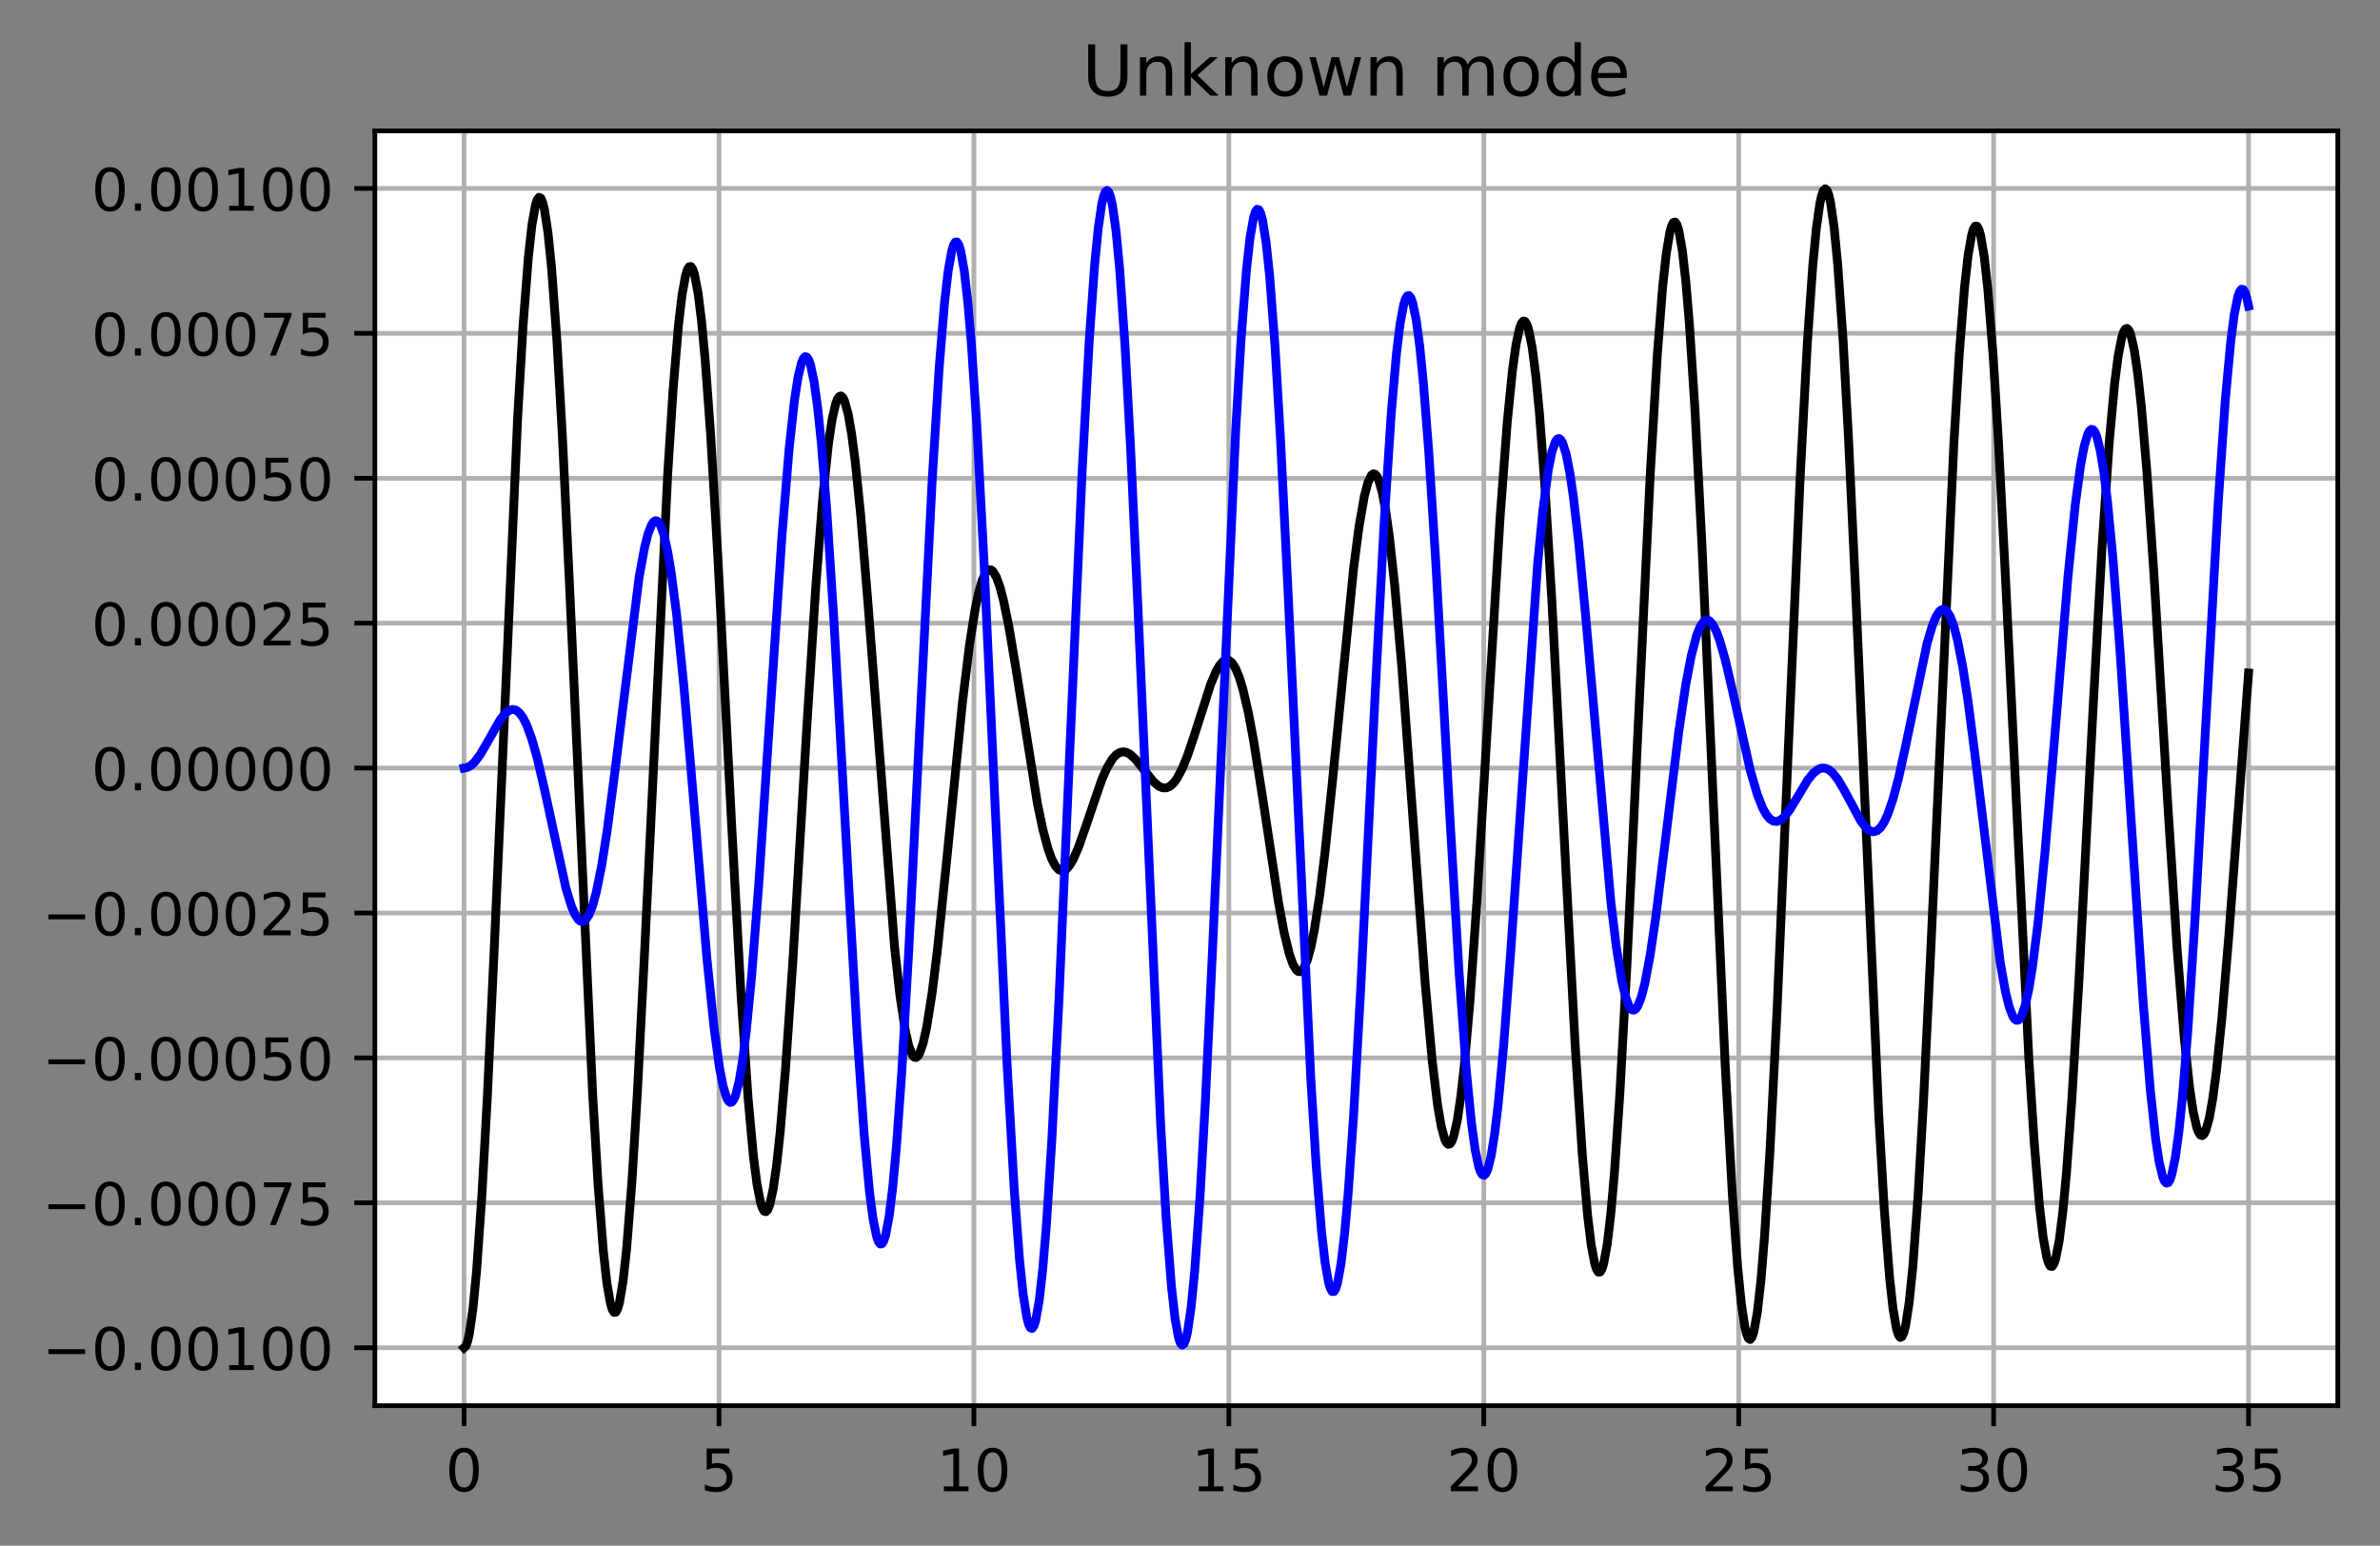 <?xml version="1.0" encoding="utf-8" standalone="no"?>
<!DOCTYPE svg PUBLIC "-//W3C//DTD SVG 1.1//EN"
  "http://www.w3.org/Graphics/SVG/1.1/DTD/svg11.dtd">
<!-- Created with matplotlib (https://matplotlib.org/) -->
<svg height="263.636pt" version="1.1" viewBox="0 0 405.933 263.636" width="405.933pt" xmlns="http://www.w3.org/2000/svg" xmlns:xlink="http://www.w3.org/1999/xlink">
 <rect x="0" y="0" width="405.933" height="263.636" fill="#808080" stroke="none"/>
 <defs>
  <style type="text/css">*{stroke-linecap:butt;stroke-linejoin:round;}</style>
 </defs>
 <g id="figure_1">
  <g id="patch_1">
   <path d="M 0 263.636 
L 405.933 263.636 
L 405.933 0 
L 0 0 
z
" style="fill:none;"/>
  </g>
  <g id="axes_1">
   <g id="patch_2">
    <path d="M 63.933 239.758 
L 398.733 239.758 
L 398.733 22.318 
L 63.933 22.318 
z
" style="fill:#ffffff;"/>
   </g>
   <g id="matplotlib.axis_1">
    <g id="xtick_1">
     <g id="line2d_1">
      <path clip-path="url(#pcb0aa5ab36)" d="M 79.151 239.758 
L 79.151 22.318 
" style="fill:none;stroke:#b0b0b0;stroke-linecap:square;stroke-width:0.8;"/>
     </g>
     <g id="line2d_2">
      <defs>
       <path d="M 0 0 
L 0 3.5 
" id="mc2f1c7e1e3" style="stroke:#000000;stroke-width:0.8;"/>
      </defs>
      <g>
       <use style="stroke:#000000;stroke-width:0.8;" x="79.151" xlink:href="#mc2f1c7e1e3" y="239.758"/>
      </g>
     </g>
     <g id="text_1">
      <!-- 0 -->
      <g transform="translate(75.97 254.357)scale(0.1 -0.1)">
       <defs>
        <path d="M 31.781 66.406 
Q 24.172 66.406 20.328 58.906 
Q 16.5 51.422 16.5 36.375 
Q 16.5 21.391 20.328 13.891 
Q 24.172 6.391 31.781 6.391 
Q 39.453 6.391 43.281 13.891 
Q 47.125 21.391 47.125 36.375 
Q 47.125 51.422 43.281 58.906 
Q 39.453 66.406 31.781 66.406 
z
M 31.781 74.219 
Q 44.047 74.219 50.516 64.516 
Q 56.984 54.828 56.984 36.375 
Q 56.984 17.969 50.516 8.266 
Q 44.047 -1.422 31.781 -1.422 
Q 19.531 -1.422 13.062 8.266 
Q 6.594 17.969 6.594 36.375 
Q 6.594 54.828 13.062 64.516 
Q 19.531 74.219 31.781 74.219 
z
" id="DejaVuSans-48"/>
       </defs>
       <use xlink:href="#DejaVuSans-48"/>
      </g>
     </g>
    </g>
    <g id="xtick_2">
     <g id="line2d_3">
      <path clip-path="url(#pcb0aa5ab36)" d="M 122.632 239.758 
L 122.632 22.318 
" style="fill:none;stroke:#b0b0b0;stroke-linecap:square;stroke-width:0.8;"/>
     </g>
     <g id="line2d_4">
      <g>
       <use style="stroke:#000000;stroke-width:0.8;" x="122.632" xlink:href="#mc2f1c7e1e3" y="239.758"/>
      </g>
     </g>
     <g id="text_2">
      <!-- 5 -->
      <g transform="translate(119.45 254.357)scale(0.1 -0.1)">
       <defs>
        <path d="M 10.797 72.906 
L 49.516 72.906 
L 49.516 64.594 
L 19.828 64.594 
L 19.828 46.734 
Q 21.969 47.469 24.109 47.828 
Q 26.266 48.188 28.422 48.188 
Q 40.625 48.188 47.75 41.5 
Q 54.891 34.812 54.891 23.391 
Q 54.891 11.625 47.562 5.094 
Q 40.234 -1.422 26.906 -1.422 
Q 22.312 -1.422 17.547 -0.641 
Q 12.797 0.141 7.719 1.703 
L 7.719 11.625 
Q 12.109 9.234 16.797 8.062 
Q 21.484 6.891 26.703 6.891 
Q 35.156 6.891 40.078 11.328 
Q 45.016 15.766 45.016 23.391 
Q 45.016 31 40.078 35.438 
Q 35.156 39.891 26.703 39.891 
Q 22.75 39.891 18.812 39.016 
Q 14.891 38.141 10.797 36.281 
z
" id="DejaVuSans-53"/>
       </defs>
       <use xlink:href="#DejaVuSans-53"/>
      </g>
     </g>
    </g>
    <g id="xtick_3">
     <g id="line2d_5">
      <path clip-path="url(#pcb0aa5ab36)" d="M 166.112 239.758 
L 166.112 22.318 
" style="fill:none;stroke:#b0b0b0;stroke-linecap:square;stroke-width:0.8;"/>
     </g>
     <g id="line2d_6">
      <g>
       <use style="stroke:#000000;stroke-width:0.8;" x="166.112" xlink:href="#mc2f1c7e1e3" y="239.758"/>
      </g>
     </g>
     <g id="text_3">
      <!-- 10 -->
      <g transform="translate(159.75 254.357)scale(0.1 -0.1)">
       <defs>
        <path d="M 12.406 8.297 
L 28.516 8.297 
L 28.516 63.922 
L 10.984 60.406 
L 10.984 69.391 
L 28.422 72.906 
L 38.281 72.906 
L 38.281 8.297 
L 54.391 8.297 
L 54.391 0 
L 12.406 0 
z
" id="DejaVuSans-49"/>
       </defs>
       <use xlink:href="#DejaVuSans-49"/>
       <use x="63.623" xlink:href="#DejaVuSans-48"/>
      </g>
     </g>
    </g>
    <g id="xtick_4">
     <g id="line2d_7">
      <path clip-path="url(#pcb0aa5ab36)" d="M 209.593 239.758 
L 209.593 22.318 
" style="fill:none;stroke:#b0b0b0;stroke-linecap:square;stroke-width:0.8;"/>
     </g>
     <g id="line2d_8">
      <g>
       <use style="stroke:#000000;stroke-width:0.8;" x="209.593" xlink:href="#mc2f1c7e1e3" y="239.758"/>
      </g>
     </g>
     <g id="text_4">
      <!-- 15 -->
      <g transform="translate(203.23 254.357)scale(0.1 -0.1)">
       <use xlink:href="#DejaVuSans-49"/>
       <use x="63.623" xlink:href="#DejaVuSans-53"/>
      </g>
     </g>
    </g>
    <g id="xtick_5">
     <g id="line2d_9">
      <path clip-path="url(#pcb0aa5ab36)" d="M 253.073 239.758 
L 253.073 22.318 
" style="fill:none;stroke:#b0b0b0;stroke-linecap:square;stroke-width:0.8;"/>
     </g>
     <g id="line2d_10">
      <g>
       <use style="stroke:#000000;stroke-width:0.8;" x="253.073" xlink:href="#mc2f1c7e1e3" y="239.758"/>
      </g>
     </g>
     <g id="text_5">
      <!-- 20 -->
      <g transform="translate(246.711 254.357)scale(0.1 -0.1)">
       <defs>
        <path d="M 19.188 8.297 
L 53.609 8.297 
L 53.609 0 
L 7.328 0 
L 7.328 8.297 
Q 12.938 14.109 22.625 23.891 
Q 32.328 33.688 34.812 36.531 
Q 39.547 41.844 41.422 45.531 
Q 43.312 49.219 43.312 52.781 
Q 43.312 58.594 39.234 62.25 
Q 35.156 65.922 28.609 65.922 
Q 23.969 65.922 18.812 64.312 
Q 13.672 62.703 7.812 59.422 
L 7.812 69.391 
Q 13.766 71.781 18.938 73 
Q 24.125 74.219 28.422 74.219 
Q 39.75 74.219 46.484 68.547 
Q 53.219 62.891 53.219 53.422 
Q 53.219 48.922 51.531 44.891 
Q 49.859 40.875 45.406 35.406 
Q 44.188 33.984 37.641 27.219 
Q 31.109 20.453 19.188 8.297 
z
" id="DejaVuSans-50"/>
       </defs>
       <use xlink:href="#DejaVuSans-50"/>
       <use x="63.623" xlink:href="#DejaVuSans-48"/>
      </g>
     </g>
    </g>
    <g id="xtick_6">
     <g id="line2d_11">
      <path clip-path="url(#pcb0aa5ab36)" d="M 296.554 239.758 
L 296.554 22.318 
" style="fill:none;stroke:#b0b0b0;stroke-linecap:square;stroke-width:0.8;"/>
     </g>
     <g id="line2d_12">
      <g>
       <use style="stroke:#000000;stroke-width:0.8;" x="296.554" xlink:href="#mc2f1c7e1e3" y="239.758"/>
      </g>
     </g>
     <g id="text_6">
      <!-- 25 -->
      <g transform="translate(290.191 254.357)scale(0.1 -0.1)">
       <use xlink:href="#DejaVuSans-50"/>
       <use x="63.623" xlink:href="#DejaVuSans-53"/>
      </g>
     </g>
    </g>
    <g id="xtick_7">
     <g id="line2d_13">
      <path clip-path="url(#pcb0aa5ab36)" d="M 340.034 239.758 
L 340.034 22.318 
" style="fill:none;stroke:#b0b0b0;stroke-linecap:square;stroke-width:0.8;"/>
     </g>
     <g id="line2d_14">
      <g>
       <use style="stroke:#000000;stroke-width:0.8;" x="340.034" xlink:href="#mc2f1c7e1e3" y="239.758"/>
      </g>
     </g>
     <g id="text_7">
      <!-- 30 -->
      <g transform="translate(333.672 254.357)scale(0.1 -0.1)">
       <defs>
        <path d="M 40.578 39.312 
Q 47.656 37.797 51.625 33 
Q 55.609 28.219 55.609 21.188 
Q 55.609 10.406 48.188 4.484 
Q 40.766 -1.422 27.094 -1.422 
Q 22.516 -1.422 17.656 -0.516 
Q 12.797 0.391 7.625 2.203 
L 7.625 11.719 
Q 11.719 9.328 16.594 8.109 
Q 21.484 6.891 26.812 6.891 
Q 36.078 6.891 40.938 10.547 
Q 45.797 14.203 45.797 21.188 
Q 45.797 27.641 41.281 31.266 
Q 36.766 34.906 28.719 34.906 
L 20.219 34.906 
L 20.219 43.016 
L 29.109 43.016 
Q 36.375 43.016 40.234 45.922 
Q 44.094 48.828 44.094 54.297 
Q 44.094 59.906 40.109 62.906 
Q 36.141 65.922 28.719 65.922 
Q 24.656 65.922 20.016 65.031 
Q 15.375 64.156 9.812 62.312 
L 9.812 71.094 
Q 15.438 72.656 20.344 73.438 
Q 25.25 74.219 29.594 74.219 
Q 40.828 74.219 47.359 69.109 
Q 53.906 64.016 53.906 55.328 
Q 53.906 49.266 50.438 45.094 
Q 46.969 40.922 40.578 39.312 
z
" id="DejaVuSans-51"/>
       </defs>
       <use xlink:href="#DejaVuSans-51"/>
       <use x="63.623" xlink:href="#DejaVuSans-48"/>
      </g>
     </g>
    </g>
    <g id="xtick_8">
     <g id="line2d_15">
      <path clip-path="url(#pcb0aa5ab36)" d="M 383.515 239.758 
L 383.515 22.318 
" style="fill:none;stroke:#b0b0b0;stroke-linecap:square;stroke-width:0.8;"/>
     </g>
     <g id="line2d_16">
      <g>
       <use style="stroke:#000000;stroke-width:0.8;" x="383.515" xlink:href="#mc2f1c7e1e3" y="239.758"/>
      </g>
     </g>
     <g id="text_8">
      <!-- 35 -->
      <g transform="translate(377.152 254.357)scale(0.1 -0.1)">
       <use xlink:href="#DejaVuSans-51"/>
       <use x="63.623" xlink:href="#DejaVuSans-53"/>
      </g>
     </g>
    </g>
   </g>
   <g id="matplotlib.axis_2">
    <g id="ytick_1">
     <g id="line2d_17">
      <path clip-path="url(#pcb0aa5ab36)" d="M 63.933 229.874 
L 398.733 229.874 
" style="fill:none;stroke:#b0b0b0;stroke-linecap:square;stroke-width:0.8;"/>
     </g>
     <g id="line2d_18">
      <defs>
       <path d="M 0 0 
L -3.5 0 
" id="m65374e6c98" style="stroke:#000000;stroke-width:0.8;"/>
      </defs>
      <g>
       <use style="stroke:#000000;stroke-width:0.8;" x="63.933" xlink:href="#m65374e6c98" y="229.874"/>
      </g>
     </g>
     <g id="text_9">
      <!-- −0.00100 -->
      <g transform="translate(7.2 233.674)scale(0.1 -0.1)">
       <defs>
        <path d="M 10.594 35.5 
L 73.188 35.5 
L 73.188 27.203 
L 10.594 27.203 
z
" id="DejaVuSans-8722"/>
        <path d="M 10.688 12.406 
L 21 12.406 
L 21 0 
L 10.688 0 
z
" id="DejaVuSans-46"/>
       </defs>
       <use xlink:href="#DejaVuSans-8722"/>
       <use x="83.789" xlink:href="#DejaVuSans-48"/>
       <use x="147.412" xlink:href="#DejaVuSans-46"/>
       <use x="179.199" xlink:href="#DejaVuSans-48"/>
       <use x="242.822" xlink:href="#DejaVuSans-48"/>
       <use x="306.445" xlink:href="#DejaVuSans-49"/>
       <use x="370.068" xlink:href="#DejaVuSans-48"/>
       <use x="433.691" xlink:href="#DejaVuSans-48"/>
      </g>
     </g>
    </g>
    <g id="ytick_2">
     <g id="line2d_19">
      <path clip-path="url(#pcb0aa5ab36)" d="M 63.933 205.157 
L 398.733 205.157 
" style="fill:none;stroke:#b0b0b0;stroke-linecap:square;stroke-width:0.8;"/>
     </g>
     <g id="line2d_20">
      <g>
       <use style="stroke:#000000;stroke-width:0.8;" x="63.933" xlink:href="#m65374e6c98" y="205.157"/>
      </g>
     </g>
     <g id="text_10">
      <!-- −0.00075 -->
      <g transform="translate(7.2 208.957)scale(0.1 -0.1)">
       <defs>
        <path d="M 8.203 72.906 
L 55.078 72.906 
L 55.078 68.703 
L 28.609 0 
L 18.312 0 
L 43.219 64.594 
L 8.203 64.594 
z
" id="DejaVuSans-55"/>
       </defs>
       <use xlink:href="#DejaVuSans-8722"/>
       <use x="83.789" xlink:href="#DejaVuSans-48"/>
       <use x="147.412" xlink:href="#DejaVuSans-46"/>
       <use x="179.199" xlink:href="#DejaVuSans-48"/>
       <use x="242.822" xlink:href="#DejaVuSans-48"/>
       <use x="306.445" xlink:href="#DejaVuSans-48"/>
       <use x="370.068" xlink:href="#DejaVuSans-55"/>
       <use x="433.691" xlink:href="#DejaVuSans-53"/>
      </g>
     </g>
    </g>
    <g id="ytick_3">
     <g id="line2d_21">
      <path clip-path="url(#pcb0aa5ab36)" d="M 63.933 180.44 
L 398.733 180.44 
" style="fill:none;stroke:#b0b0b0;stroke-linecap:square;stroke-width:0.8;"/>
     </g>
     <g id="line2d_22">
      <g>
       <use style="stroke:#000000;stroke-width:0.8;" x="63.933" xlink:href="#m65374e6c98" y="180.44"/>
      </g>
     </g>
     <g id="text_11">
      <!-- −0.00050 -->
      <g transform="translate(7.2 184.24)scale(0.1 -0.1)">
       <use xlink:href="#DejaVuSans-8722"/>
       <use x="83.789" xlink:href="#DejaVuSans-48"/>
       <use x="147.412" xlink:href="#DejaVuSans-46"/>
       <use x="179.199" xlink:href="#DejaVuSans-48"/>
       <use x="242.822" xlink:href="#DejaVuSans-48"/>
       <use x="306.445" xlink:href="#DejaVuSans-48"/>
       <use x="370.068" xlink:href="#DejaVuSans-53"/>
       <use x="433.691" xlink:href="#DejaVuSans-48"/>
      </g>
     </g>
    </g>
    <g id="ytick_4">
     <g id="line2d_23">
      <path clip-path="url(#pcb0aa5ab36)" d="M 63.933 155.723 
L 398.733 155.723 
" style="fill:none;stroke:#b0b0b0;stroke-linecap:square;stroke-width:0.8;"/>
     </g>
     <g id="line2d_24">
      <g>
       <use style="stroke:#000000;stroke-width:0.8;" x="63.933" xlink:href="#m65374e6c98" y="155.723"/>
      </g>
     </g>
     <g id="text_12">
      <!-- −0.00025 -->
      <g transform="translate(7.2 159.523)scale(0.1 -0.1)">
       <use xlink:href="#DejaVuSans-8722"/>
       <use x="83.789" xlink:href="#DejaVuSans-48"/>
       <use x="147.412" xlink:href="#DejaVuSans-46"/>
       <use x="179.199" xlink:href="#DejaVuSans-48"/>
       <use x="242.822" xlink:href="#DejaVuSans-48"/>
       <use x="306.445" xlink:href="#DejaVuSans-48"/>
       <use x="370.068" xlink:href="#DejaVuSans-50"/>
       <use x="433.691" xlink:href="#DejaVuSans-53"/>
      </g>
     </g>
    </g>
    <g id="ytick_5">
     <g id="line2d_25">
      <path clip-path="url(#pcb0aa5ab36)" d="M 63.933 131.006 
L 398.733 131.006 
" style="fill:none;stroke:#b0b0b0;stroke-linecap:square;stroke-width:0.8;"/>
     </g>
     <g id="line2d_26">
      <g>
       <use style="stroke:#000000;stroke-width:0.8;" x="63.933" xlink:href="#m65374e6c98" y="131.006"/>
      </g>
     </g>
     <g id="text_13">
      <!-- 0.00000 -->
      <g transform="translate(15.58 134.806)scale(0.1 -0.1)">
       <use xlink:href="#DejaVuSans-48"/>
       <use x="63.623" xlink:href="#DejaVuSans-46"/>
       <use x="95.41" xlink:href="#DejaVuSans-48"/>
       <use x="159.033" xlink:href="#DejaVuSans-48"/>
       <use x="222.656" xlink:href="#DejaVuSans-48"/>
       <use x="286.279" xlink:href="#DejaVuSans-48"/>
       <use x="349.902" xlink:href="#DejaVuSans-48"/>
      </g>
     </g>
    </g>
    <g id="ytick_6">
     <g id="line2d_27">
      <path clip-path="url(#pcb0aa5ab36)" d="M 63.933 106.289 
L 398.733 106.289 
" style="fill:none;stroke:#b0b0b0;stroke-linecap:square;stroke-width:0.8;"/>
     </g>
     <g id="line2d_28">
      <g>
       <use style="stroke:#000000;stroke-width:0.8;" x="63.933" xlink:href="#m65374e6c98" y="106.289"/>
      </g>
     </g>
     <g id="text_14">
      <!-- 0.00025 -->
      <g transform="translate(15.58 110.089)scale(0.1 -0.1)">
       <use xlink:href="#DejaVuSans-48"/>
       <use x="63.623" xlink:href="#DejaVuSans-46"/>
       <use x="95.41" xlink:href="#DejaVuSans-48"/>
       <use x="159.033" xlink:href="#DejaVuSans-48"/>
       <use x="222.656" xlink:href="#DejaVuSans-48"/>
       <use x="286.279" xlink:href="#DejaVuSans-50"/>
       <use x="349.902" xlink:href="#DejaVuSans-53"/>
      </g>
     </g>
    </g>
    <g id="ytick_7">
     <g id="line2d_29">
      <path clip-path="url(#pcb0aa5ab36)" d="M 63.933 81.572 
L 398.733 81.572 
" style="fill:none;stroke:#b0b0b0;stroke-linecap:square;stroke-width:0.8;"/>
     </g>
     <g id="line2d_30">
      <g>
       <use style="stroke:#000000;stroke-width:0.8;" x="63.933" xlink:href="#m65374e6c98" y="81.572"/>
      </g>
     </g>
     <g id="text_15">
      <!-- 0.00050 -->
      <g transform="translate(15.58 85.371)scale(0.1 -0.1)">
       <use xlink:href="#DejaVuSans-48"/>
       <use x="63.623" xlink:href="#DejaVuSans-46"/>
       <use x="95.41" xlink:href="#DejaVuSans-48"/>
       <use x="159.033" xlink:href="#DejaVuSans-48"/>
       <use x="222.656" xlink:href="#DejaVuSans-48"/>
       <use x="286.279" xlink:href="#DejaVuSans-53"/>
       <use x="349.902" xlink:href="#DejaVuSans-48"/>
      </g>
     </g>
    </g>
    <g id="ytick_8">
     <g id="line2d_31">
      <path clip-path="url(#pcb0aa5ab36)" d="M 63.933 56.855 
L 398.733 56.855 
" style="fill:none;stroke:#b0b0b0;stroke-linecap:square;stroke-width:0.8;"/>
     </g>
     <g id="line2d_32">
      <g>
       <use style="stroke:#000000;stroke-width:0.8;" x="63.933" xlink:href="#m65374e6c98" y="56.855"/>
      </g>
     </g>
     <g id="text_16">
      <!-- 0.00075 -->
      <g transform="translate(15.58 60.654)scale(0.1 -0.1)">
       <use xlink:href="#DejaVuSans-48"/>
       <use x="63.623" xlink:href="#DejaVuSans-46"/>
       <use x="95.41" xlink:href="#DejaVuSans-48"/>
       <use x="159.033" xlink:href="#DejaVuSans-48"/>
       <use x="222.656" xlink:href="#DejaVuSans-48"/>
       <use x="286.279" xlink:href="#DejaVuSans-55"/>
       <use x="349.902" xlink:href="#DejaVuSans-53"/>
      </g>
     </g>
    </g>
    <g id="ytick_9">
     <g id="line2d_33">
      <path clip-path="url(#pcb0aa5ab36)" d="M 63.933 32.138 
L 398.733 32.138 
" style="fill:none;stroke:#b0b0b0;stroke-linecap:square;stroke-width:0.8;"/>
     </g>
     <g id="line2d_34">
      <g>
       <use style="stroke:#000000;stroke-width:0.8;" x="63.933" xlink:href="#m65374e6c98" y="32.138"/>
      </g>
     </g>
     <g id="text_17">
      <!-- 0.00100 -->
      <g transform="translate(15.58 35.937)scale(0.1 -0.1)">
       <use xlink:href="#DejaVuSans-48"/>
       <use x="63.623" xlink:href="#DejaVuSans-46"/>
       <use x="95.41" xlink:href="#DejaVuSans-48"/>
       <use x="159.033" xlink:href="#DejaVuSans-48"/>
       <use x="222.656" xlink:href="#DejaVuSans-49"/>
       <use x="286.279" xlink:href="#DejaVuSans-48"/>
       <use x="349.902" xlink:href="#DejaVuSans-48"/>
      </g>
     </g>
    </g>
   </g>
   <g id="line2d_35">
    <path clip-path="url(#pcb0aa5ab36)" d="M 79.151 229.874 
L 79.456 229.602 
L 79.76 228.785 
L 80.065 227.428 
L 80.674 223.128 
L 81.284 216.799 
L 82.198 203.819 
L 83.112 187.249 
L 84.33 161.026 
L 88.291 71.209 
L 89.205 55.634 
L 90.119 43.837 
L 90.728 38.364 
L 91.338 34.946 
L 91.642 34.031 
L 91.947 33.653 
L 92.252 33.813 
L 92.556 34.509 
L 92.861 35.736 
L 93.47 39.752 
L 94.08 45.764 
L 94.994 58.209 
L 95.908 74.181 
L 97.126 99.54 
L 101.087 186.73 
L 102.001 201.934 
L 102.915 213.518 
L 103.524 218.951 
L 104.134 222.418 
L 104.438 223.392 
L 104.743 223.854 
L 105.048 223.801 
L 105.352 223.237 
L 105.657 222.166 
L 106.266 218.536 
L 106.876 213.002 
L 107.79 201.44 
L 108.704 186.522 
L 109.922 162.769 
L 113.883 80.871 
L 114.797 66.534 
L 115.711 55.559 
L 116.321 50.366 
L 116.93 46.993 
L 117.235 46.01 
L 117.539 45.5 
L 117.844 45.464 
L 118.149 45.901 
L 118.453 46.805 
L 119.063 49.985 
L 119.672 54.915 
L 120.281 61.469 
L 121.195 73.982 
L 122.414 94.591 
L 124.851 141.859 
L 126.375 169.437 
L 127.593 187.313 
L 128.507 197.275 
L 129.117 202.017 
L 129.726 205.134 
L 130.031 206.067 
L 130.335 206.578 
L 130.64 206.669 
L 130.945 206.341 
L 131.249 205.599 
L 131.859 202.903 
L 132.468 198.665 
L 133.077 192.999 
L 133.991 182.154 
L 135.21 164.28 
L 137.647 123.376 
L 139.171 99.602 
L 140.389 84.232 
L 141.303 75.676 
L 141.913 71.6 
L 142.522 68.908 
L 142.827 68.093 
L 143.131 67.635 
L 143.436 67.533 
L 143.741 67.783 
L 144.045 68.381 
L 144.655 70.592 
L 145.264 74.09 
L 145.873 78.77 
L 146.787 87.72 
L 148.006 102.42 
L 152.576 161.536 
L 153.49 169.773 
L 154.404 175.781 
L 155.013 178.436 
L 155.623 179.969 
L 155.927 180.312 
L 156.232 180.376 
L 156.537 180.163 
L 156.841 179.678 
L 157.451 177.923 
L 158.06 175.179 
L 158.974 169.414 
L 159.888 162.015 
L 161.411 147.293 
L 164.153 119.826 
L 165.372 109.892 
L 166.286 104.109 
L 166.895 101.177 
L 167.505 99.034 
L 168.114 97.698 
L 168.419 97.334 
L 168.723 97.169 
L 169.028 97.201 
L 169.333 97.425 
L 169.942 98.427 
L 170.551 100.121 
L 171.161 102.434 
L 172.075 106.882 
L 173.293 114.129 
L 176.95 137.081 
L 177.864 141.465 
L 178.778 144.864 
L 179.387 146.528 
L 179.996 147.693 
L 180.606 148.363 
L 181.215 148.553 
L 181.824 148.292 
L 182.434 147.62 
L 183.043 146.586 
L 183.957 144.489 
L 185.176 141.013 
L 187.918 132.974 
L 188.832 130.926 
L 189.746 129.422 
L 190.355 128.753 
L 190.964 128.359 
L 191.574 128.23 
L 192.183 128.352 
L 192.792 128.695 
L 193.706 129.546 
L 194.925 131.072 
L 196.753 133.352 
L 197.667 134.11 
L 198.276 134.369 
L 198.886 134.392 
L 199.495 134.152 
L 200.104 133.635 
L 200.714 132.837 
L 201.628 131.13 
L 202.542 128.877 
L 203.76 125.246 
L 206.502 116.682 
L 207.416 114.517 
L 208.026 113.463 
L 208.635 112.789 
L 209.244 112.546 
L 209.549 112.599 
L 210.158 113.073 
L 210.768 114.054 
L 211.377 115.55 
L 211.986 117.555 
L 212.9 121.462 
L 213.814 126.324 
L 215.338 135.954 
L 218.08 154.039 
L 218.994 158.947 
L 219.908 162.717 
L 220.517 164.451 
L 221.126 165.475 
L 221.431 165.703 
L 221.736 165.734 
L 222.04 165.564 
L 222.345 165.189 
L 222.954 163.82 
L 223.564 161.626 
L 224.173 158.627 
L 225.087 152.715 
L 226.001 145.315 
L 227.22 133.695 
L 230.876 96.881 
L 231.79 89.848 
L 232.704 84.615 
L 233.313 82.308 
L 233.922 81.042 
L 234.227 80.82 
L 234.532 80.878 
L 234.836 81.221 
L 235.141 81.85 
L 235.751 83.966 
L 236.36 87.207 
L 236.969 91.528 
L 237.883 99.869 
L 239.102 113.888 
L 240.93 138.709 
L 243.063 167.54 
L 244.281 180.959 
L 245.195 188.496 
L 245.805 192.054 
L 246.414 194.311 
L 246.719 194.927 
L 247.023 195.191 
L 247.328 195.099 
L 247.633 194.647 
L 247.937 193.835 
L 248.547 191.137 
L 249.156 187.04 
L 249.765 181.612 
L 250.679 171.197 
L 251.898 153.822 
L 253.726 123.33 
L 255.859 88.247 
L 257.077 72.018 
L 257.991 62.919 
L 258.601 58.619 
L 259.21 55.872 
L 259.515 55.109 
L 259.819 54.763 
L 260.124 54.839 
L 260.429 55.338 
L 260.733 56.262 
L 261.343 59.371 
L 261.952 64.117 
L 262.561 70.415 
L 263.475 82.495 
L 264.694 102.617 
L 266.522 137.828 
L 268.655 178.213 
L 269.873 196.879 
L 270.787 207.371 
L 271.397 212.361 
L 272.006 215.593 
L 272.311 216.521 
L 272.615 216.979 
L 272.92 216.962 
L 273.225 216.468 
L 273.529 215.499 
L 274.139 212.147 
L 274.748 206.965 
L 275.357 200.052 
L 276.271 186.752 
L 277.49 164.565 
L 279.318 125.731 
L 281.451 81.185 
L 282.669 60.554 
L 283.583 48.902 
L 284.193 43.312 
L 284.802 39.63 
L 285.107 38.535 
L 285.411 37.948 
L 285.716 37.874 
L 286.021 38.316 
L 286.325 39.271 
L 286.935 42.706 
L 287.544 48.114 
L 288.153 55.385 
L 289.067 69.441 
L 290.286 92.966 
L 292.114 134.223 
L 294.247 181.638 
L 295.465 203.673 
L 296.379 216.191 
L 296.989 222.252 
L 297.598 226.317 
L 297.903 227.568 
L 298.208 228.288 
L 298.512 228.471 
L 298.817 228.116 
L 299.122 227.223 
L 299.731 223.847 
L 300.34 218.413 
L 300.95 211.036 
L 301.864 196.688 
L 303.082 172.572 
L 304.91 130.155 
L 307.043 81.276 
L 308.262 58.469 
L 309.176 45.435 
L 309.785 39.064 
L 310.394 34.72 
L 310.699 33.34 
L 311.004 32.499 
L 311.308 32.202 
L 311.613 32.45 
L 311.918 33.243 
L 312.222 34.575 
L 312.832 38.824 
L 313.441 45.104 
L 314.355 58.012 
L 315.269 74.514 
L 316.488 100.66 
L 320.448 190.385 
L 321.362 205.98 
L 322.276 217.814 
L 322.886 223.321 
L 323.495 226.779 
L 323.8 227.716 
L 324.104 228.118 
L 324.409 227.984 
L 324.714 227.314 
L 325.018 226.115 
L 325.628 222.157 
L 326.237 216.206 
L 327.151 203.857 
L 328.065 187.98 
L 329.284 162.742 
L 333.244 75.794 
L 334.158 60.596 
L 335.072 48.997 
L 335.682 43.54 
L 336.291 40.041 
L 336.596 39.047 
L 336.9 38.564 
L 337.205 38.592 
L 337.51 39.13 
L 337.814 40.173 
L 338.424 43.742 
L 339.033 49.208 
L 339.947 60.661 
L 340.861 75.462 
L 342.08 99.057 
L 346.04 180.567 
L 346.954 194.868 
L 347.868 205.834 
L 348.478 211.037 
L 349.087 214.431 
L 349.392 215.43 
L 349.696 215.958 
L 350.001 216.015 
L 350.306 215.602 
L 350.61 214.725 
L 351.22 211.606 
L 351.829 206.747 
L 352.438 200.272 
L 353.352 187.89 
L 354.571 167.468 
L 357.008 120.565 
L 358.532 93.163 
L 359.751 75.379 
L 360.665 65.452 
L 361.274 60.716 
L 361.883 57.589 
L 362.188 56.646 
L 362.493 56.12 
L 362.797 56.012 
L 363.102 56.319 
L 363.407 57.037 
L 364.016 59.674 
L 364.625 63.842 
L 365.235 69.425 
L 366.149 80.131 
L 367.367 97.796 
L 369.805 138.27 
L 371.328 161.819 
L 372.547 177.059 
L 373.461 185.555 
L 374.07 189.611 
L 374.679 192.299 
L 374.984 193.118 
L 375.289 193.585 
L 375.593 193.7 
L 375.898 193.467 
L 376.203 192.889 
L 376.812 190.732 
L 377.421 187.302 
L 378.031 182.704 
L 378.945 173.899 
L 380.163 159.421 
L 383.515 114.79 
L 383.515 114.79 
" style="fill:none;stroke:#000000;stroke-linecap:square;stroke-width:1.5;"/>
   </g>
   <g id="line2d_36">
    <path clip-path="url(#pcb0aa5ab36)" d="M 79.151 131.006 
L 79.76 130.885 
L 80.37 130.528 
L 80.979 129.95 
L 81.893 128.728 
L 83.112 126.64 
L 85.244 122.869 
L 86.158 121.703 
L 86.768 121.212 
L 87.377 121.005 
L 87.986 121.119 
L 88.596 121.583 
L 89.205 122.414 
L 89.814 123.62 
L 90.728 126.113 
L 91.642 129.355 
L 92.861 134.6 
L 96.517 151.462 
L 97.431 154.474 
L 98.04 155.926 
L 98.65 156.854 
L 98.954 157.104 
L 99.259 157.204 
L 99.564 157.148 
L 99.868 156.933 
L 100.478 156.014 
L 101.087 154.437 
L 101.696 152.206 
L 102.61 147.692 
L 103.524 141.918 
L 104.743 132.683 
L 109.008 98.437 
L 109.922 93.459 
L 110.532 91.058 
L 111.141 89.492 
L 111.446 89.044 
L 111.751 88.828 
L 112.055 88.849 
L 112.36 89.112 
L 112.665 89.619 
L 113.274 91.368 
L 113.883 94.087 
L 114.493 97.742 
L 115.407 104.851 
L 116.625 116.896 
L 118.149 134.678 
L 120.586 163.631 
L 121.805 175.447 
L 122.719 182.109 
L 123.328 185.259 
L 123.937 187.26 
L 124.242 187.805 
L 124.547 188.037 
L 124.851 187.952 
L 125.156 187.545 
L 125.461 186.816 
L 126.07 184.395 
L 126.679 180.715 
L 127.289 175.832 
L 128.203 166.45 
L 129.421 150.76 
L 131.249 123.136 
L 133.382 91.244 
L 134.601 76.466 
L 135.515 68.185 
L 136.124 64.28 
L 136.733 61.803 
L 137.038 61.126 
L 137.343 60.832 
L 137.647 60.928 
L 137.952 61.416 
L 138.257 62.295 
L 138.866 65.22 
L 139.475 69.662 
L 140.085 75.544 
L 140.999 86.816 
L 142.217 105.589 
L 144.045 138.458 
L 146.178 176.18 
L 147.397 193.603 
L 148.311 203.374 
L 148.92 207.999 
L 149.529 210.966 
L 149.834 211.799 
L 150.139 212.188 
L 150.443 212.129 
L 150.748 211.619 
L 151.053 210.659 
L 151.662 207.4 
L 152.271 202.408 
L 152.881 195.773 
L 153.795 183.041 
L 155.013 161.832 
L 156.841 124.743 
L 158.974 82.237 
L 160.193 62.588 
L 161.107 51.528 
L 161.716 46.252 
L 162.325 42.813 
L 162.63 41.812 
L 162.935 41.302 
L 163.239 41.286 
L 163.544 41.768 
L 163.849 42.745 
L 164.458 46.171 
L 165.067 51.502 
L 165.677 58.633 
L 166.591 72.371 
L 167.809 95.31 
L 169.637 135.47 
L 171.77 181.545 
L 172.989 202.903 
L 173.903 214.989 
L 174.512 220.807 
L 175.122 224.667 
L 175.426 225.831 
L 175.731 226.473 
L 176.036 226.589 
L 176.34 226.176 
L 176.645 225.237 
L 177.254 221.796 
L 177.864 216.334 
L 178.473 208.965 
L 179.387 194.688 
L 180.606 170.762 
L 182.434 128.767 
L 184.566 80.474 
L 185.785 58.003 
L 186.699 45.21 
L 187.308 38.993 
L 187.918 34.797 
L 188.222 33.488 
L 188.527 32.718 
L 188.832 32.489 
L 189.136 32.804 
L 189.441 33.662 
L 189.746 35.058 
L 190.355 39.433 
L 190.964 45.832 
L 191.878 58.909 
L 192.792 75.57 
L 194.011 101.909 
L 197.972 192.018 
L 198.886 207.613 
L 199.8 219.397 
L 200.409 224.84 
L 201.018 228.208 
L 201.323 229.09 
L 201.628 229.43 
L 201.932 229.226 
L 202.237 228.48 
L 202.542 227.197 
L 203.151 223.052 
L 203.76 216.887 
L 204.674 204.169 
L 205.588 187.878 
L 206.807 162.039 
L 210.768 73.273 
L 211.682 57.817 
L 212.596 46.064 
L 213.205 40.571 
L 213.814 37.093 
L 214.119 36.133 
L 214.424 35.698 
L 214.728 35.79 
L 215.033 36.407 
L 215.338 37.544 
L 215.947 41.348 
L 216.556 47.107 
L 217.47 59.099 
L 218.384 74.545 
L 219.603 99.12 
L 223.564 183.834 
L 224.478 198.656 
L 225.392 209.988 
L 226.001 215.335 
L 226.61 218.787 
L 226.915 219.781 
L 227.22 220.282 
L 227.524 220.288 
L 227.829 219.802 
L 228.134 218.827 
L 228.743 215.446 
L 229.352 210.236 
L 229.962 203.326 
L 230.876 190.15 
L 232.094 168.458 
L 234.532 118.681 
L 236.055 89.607 
L 237.274 70.75 
L 238.188 60.244 
L 238.797 55.25 
L 239.407 51.978 
L 239.711 51.005 
L 240.016 50.48 
L 240.321 50.403 
L 240.625 50.771 
L 240.93 51.58 
L 241.539 54.49 
L 242.149 59.048 
L 242.758 65.132 
L 243.672 76.776 
L 244.891 95.979 
L 247.328 140.021 
L 248.851 165.697 
L 250.07 182.337 
L 250.984 191.618 
L 251.593 196.045 
L 252.203 198.971 
L 252.507 199.857 
L 252.812 200.355 
L 253.117 200.465 
L 253.421 200.189 
L 253.726 199.533 
L 254.335 197.11 
L 254.945 193.273 
L 255.554 188.133 
L 256.468 178.284 
L 257.687 162.06 
L 262.257 96.212 
L 263.171 86.926 
L 264.085 80.112 
L 264.694 77.078 
L 265.303 75.302 
L 265.608 74.891 
L 265.913 74.797 
L 266.217 75.016 
L 266.522 75.544 
L 267.131 77.497 
L 267.741 80.584 
L 268.35 84.708 
L 269.264 92.575 
L 270.483 105.444 
L 274.748 153.803 
L 275.662 161.383 
L 276.576 167.103 
L 277.185 169.777 
L 277.795 171.5 
L 278.099 172.001 
L 278.404 172.262 
L 278.709 172.287 
L 279.013 172.08 
L 279.318 171.644 
L 279.927 170.118 
L 280.537 167.774 
L 281.451 162.913 
L 282.365 156.745 
L 283.888 144.643 
L 286.325 124.846 
L 287.544 116.672 
L 288.458 111.867 
L 289.372 108.401 
L 289.981 106.88 
L 290.591 106 
L 290.895 105.798 
L 291.2 105.749 
L 291.505 105.851 
L 292.114 106.486 
L 292.723 107.654 
L 293.333 109.295 
L 294.247 112.486 
L 295.465 117.687 
L 298.512 131.328 
L 299.731 135.528 
L 300.645 137.839 
L 301.254 138.938 
L 301.864 139.676 
L 302.473 140.063 
L 303.082 140.118 
L 303.692 139.87 
L 304.301 139.358 
L 305.215 138.198 
L 306.434 136.199 
L 308.262 133.148 
L 309.176 131.978 
L 310.09 131.228 
L 310.699 131.006 
L 311.308 131.023 
L 311.918 131.281 
L 312.527 131.773 
L 313.441 132.903 
L 314.66 134.972 
L 317.402 140.081 
L 318.316 141.244 
L 318.925 141.708 
L 319.534 141.869 
L 320.144 141.691 
L 320.753 141.147 
L 321.362 140.22 
L 321.972 138.907 
L 322.886 136.234 
L 323.8 132.797 
L 325.018 127.286 
L 328.674 109.783 
L 329.588 106.688 
L 330.198 105.202 
L 330.807 104.259 
L 331.112 104.009 
L 331.416 103.913 
L 331.721 103.978 
L 332.026 104.207 
L 332.635 105.167 
L 333.244 106.802 
L 333.854 109.107 
L 334.768 113.758 
L 335.682 119.693 
L 336.9 129.169 
L 341.166 164.205 
L 342.08 169.289 
L 342.689 171.741 
L 343.298 173.341 
L 343.603 173.8 
L 343.908 174.023 
L 344.212 174.003 
L 344.517 173.738 
L 344.822 173.224 
L 345.431 171.449 
L 346.04 168.688 
L 346.65 164.975 
L 347.564 157.752 
L 348.782 145.518 
L 350.306 127.46 
L 352.743 98.061 
L 353.962 86.058 
L 354.876 79.286 
L 355.485 76.078 
L 356.094 74.035 
L 356.399 73.474 
L 356.704 73.229 
L 357.008 73.307 
L 357.313 73.709 
L 357.618 74.438 
L 358.227 76.87 
L 358.836 80.576 
L 359.446 85.499 
L 360.36 94.967 
L 361.579 110.81 
L 363.407 138.719 
L 365.539 170.961 
L 366.758 185.917 
L 367.672 194.31 
L 368.281 198.275 
L 368.891 200.802 
L 369.195 201.499 
L 369.5 201.809 
L 369.805 201.727 
L 370.109 201.25 
L 370.414 200.377 
L 371.023 197.456 
L 371.633 193.005 
L 372.242 187.101 
L 373.156 175.773 
L 374.375 156.888 
L 376.203 123.794 
L 378.335 85.772 
L 379.554 68.187 
L 380.468 58.309 
L 381.077 53.622 
L 381.687 50.601 
L 381.991 49.744 
L 382.296 49.334 
L 382.601 49.375 
L 382.905 49.869 
L 383.21 50.816 
L 383.515 52.214 
L 383.515 52.214 
" style="fill:none;stroke:#0000ff;stroke-linecap:square;stroke-width:1.5;"/>
   </g>
   <g id="patch_3">
    <path d="M 63.933 239.758 
L 63.933 22.318 
" style="fill:none;stroke:#000000;stroke-linecap:square;stroke-linejoin:miter;stroke-width:0.8;"/>
   </g>
   <g id="patch_4">
    <path d="M 398.733 239.758 
L 398.733 22.318 
" style="fill:none;stroke:#000000;stroke-linecap:square;stroke-linejoin:miter;stroke-width:0.8;"/>
   </g>
   <g id="patch_5">
    <path d="M 63.933 239.758 
L 398.733 239.758 
" style="fill:none;stroke:#000000;stroke-linecap:square;stroke-linejoin:miter;stroke-width:0.8;"/>
   </g>
   <g id="patch_6">
    <path d="M 63.933 22.318 
L 398.733 22.318 
" style="fill:none;stroke:#000000;stroke-linecap:square;stroke-linejoin:miter;stroke-width:0.8;"/>
   </g>
   <g id="text_18">
    <!-- Unknown mode -->
    <g transform="translate(184.558 16.318)scale(0.12 -0.12)">
     <defs>
      <path d="M 8.688 72.906 
L 18.609 72.906 
L 18.609 28.609 
Q 18.609 16.891 22.844 11.734 
Q 27.094 6.594 36.625 6.594 
Q 46.094 6.594 50.344 11.734 
Q 54.594 16.891 54.594 28.609 
L 54.594 72.906 
L 64.5 72.906 
L 64.5 27.391 
Q 64.5 13.141 57.438 5.859 
Q 50.391 -1.422 36.625 -1.422 
Q 22.797 -1.422 15.734 5.859 
Q 8.688 13.141 8.688 27.391 
z
" id="DejaVuSans-85"/>
      <path d="M 54.891 33.016 
L 54.891 0 
L 45.906 0 
L 45.906 32.719 
Q 45.906 40.484 42.875 44.328 
Q 39.844 48.188 33.797 48.188 
Q 26.516 48.188 22.312 43.547 
Q 18.109 38.922 18.109 30.906 
L 18.109 0 
L 9.078 0 
L 9.078 54.688 
L 18.109 54.688 
L 18.109 46.188 
Q 21.344 51.125 25.703 53.562 
Q 30.078 56 35.797 56 
Q 45.219 56 50.047 50.172 
Q 54.891 44.344 54.891 33.016 
z
" id="DejaVuSans-110"/>
      <path d="M 9.078 75.984 
L 18.109 75.984 
L 18.109 31.109 
L 44.922 54.688 
L 56.391 54.688 
L 27.391 29.109 
L 57.625 0 
L 45.906 0 
L 18.109 26.703 
L 18.109 0 
L 9.078 0 
z
" id="DejaVuSans-107"/>
      <path d="M 30.609 48.391 
Q 23.391 48.391 19.188 42.75 
Q 14.984 37.109 14.984 27.297 
Q 14.984 17.484 19.156 11.844 
Q 23.344 6.203 30.609 6.203 
Q 37.797 6.203 41.984 11.859 
Q 46.188 17.531 46.188 27.297 
Q 46.188 37.016 41.984 42.703 
Q 37.797 48.391 30.609 48.391 
z
M 30.609 56 
Q 42.328 56 49.016 48.375 
Q 55.719 40.766 55.719 27.297 
Q 55.719 13.875 49.016 6.219 
Q 42.328 -1.422 30.609 -1.422 
Q 18.844 -1.422 12.172 6.219 
Q 5.516 13.875 5.516 27.297 
Q 5.516 40.766 12.172 48.375 
Q 18.844 56 30.609 56 
z
" id="DejaVuSans-111"/>
      <path d="M 4.203 54.688 
L 13.188 54.688 
L 24.422 12.016 
L 35.594 54.688 
L 46.188 54.688 
L 57.422 12.016 
L 68.609 54.688 
L 77.594 54.688 
L 63.281 0 
L 52.688 0 
L 40.922 44.828 
L 29.109 0 
L 18.5 0 
z
" id="DejaVuSans-119"/>
      <path id="DejaVuSans-32"/>
      <path d="M 52 44.188 
Q 55.375 50.25 60.062 53.125 
Q 64.75 56 71.094 56 
Q 79.641 56 84.281 50.016 
Q 88.922 44.047 88.922 33.016 
L 88.922 0 
L 79.891 0 
L 79.891 32.719 
Q 79.891 40.578 77.094 44.375 
Q 74.312 48.188 68.609 48.188 
Q 61.625 48.188 57.562 43.547 
Q 53.516 38.922 53.516 30.906 
L 53.516 0 
L 44.484 0 
L 44.484 32.719 
Q 44.484 40.625 41.703 44.406 
Q 38.922 48.188 33.109 48.188 
Q 26.219 48.188 22.156 43.531 
Q 18.109 38.875 18.109 30.906 
L 18.109 0 
L 9.078 0 
L 9.078 54.688 
L 18.109 54.688 
L 18.109 46.188 
Q 21.188 51.219 25.484 53.609 
Q 29.781 56 35.688 56 
Q 41.656 56 45.828 52.969 
Q 50 49.953 52 44.188 
z
" id="DejaVuSans-109"/>
      <path d="M 45.406 46.391 
L 45.406 75.984 
L 54.391 75.984 
L 54.391 0 
L 45.406 0 
L 45.406 8.203 
Q 42.578 3.328 38.25 0.953 
Q 33.938 -1.422 27.875 -1.422 
Q 17.969 -1.422 11.734 6.484 
Q 5.516 14.406 5.516 27.297 
Q 5.516 40.188 11.734 48.094 
Q 17.969 56 27.875 56 
Q 33.938 56 38.25 53.625 
Q 42.578 51.266 45.406 46.391 
z
M 14.797 27.297 
Q 14.797 17.391 18.875 11.75 
Q 22.953 6.109 30.078 6.109 
Q 37.203 6.109 41.297 11.75 
Q 45.406 17.391 45.406 27.297 
Q 45.406 37.203 41.297 42.844 
Q 37.203 48.484 30.078 48.484 
Q 22.953 48.484 18.875 42.844 
Q 14.797 37.203 14.797 27.297 
z
" id="DejaVuSans-100"/>
      <path d="M 56.203 29.594 
L 56.203 25.203 
L 14.891 25.203 
Q 15.484 15.922 20.484 11.062 
Q 25.484 6.203 34.422 6.203 
Q 39.594 6.203 44.453 7.469 
Q 49.312 8.734 54.109 11.281 
L 54.109 2.781 
Q 49.266 0.734 44.188 -0.344 
Q 39.109 -1.422 33.891 -1.422 
Q 20.797 -1.422 13.156 6.188 
Q 5.516 13.812 5.516 26.812 
Q 5.516 40.234 12.766 48.109 
Q 20.016 56 32.328 56 
Q 43.359 56 49.781 48.891 
Q 56.203 41.797 56.203 29.594 
z
M 47.219 32.234 
Q 47.125 39.594 43.094 43.984 
Q 39.062 48.391 32.422 48.391 
Q 24.906 48.391 20.391 44.141 
Q 15.875 39.891 15.188 32.172 
z
" id="DejaVuSans-101"/>
     </defs>
     <use xlink:href="#DejaVuSans-85"/>
     <use x="73.193" xlink:href="#DejaVuSans-110"/>
     <use x="136.572" xlink:href="#DejaVuSans-107"/>
     <use x="194.482" xlink:href="#DejaVuSans-110"/>
     <use x="257.861" xlink:href="#DejaVuSans-111"/>
     <use x="319.043" xlink:href="#DejaVuSans-119"/>
     <use x="400.83" xlink:href="#DejaVuSans-110"/>
     <use x="464.209" xlink:href="#DejaVuSans-32"/>
     <use x="495.996" xlink:href="#DejaVuSans-109"/>
     <use x="593.408" xlink:href="#DejaVuSans-111"/>
     <use x="654.59" xlink:href="#DejaVuSans-100"/>
     <use x="718.066" xlink:href="#DejaVuSans-101"/>
    </g>
   </g>
  </g>
 </g>
 <defs>
  <clipPath id="pcb0aa5ab36">
   <rect height="217.44" width="334.8" x="63.933" y="22.318"/>
  </clipPath>
 </defs>
</svg>
